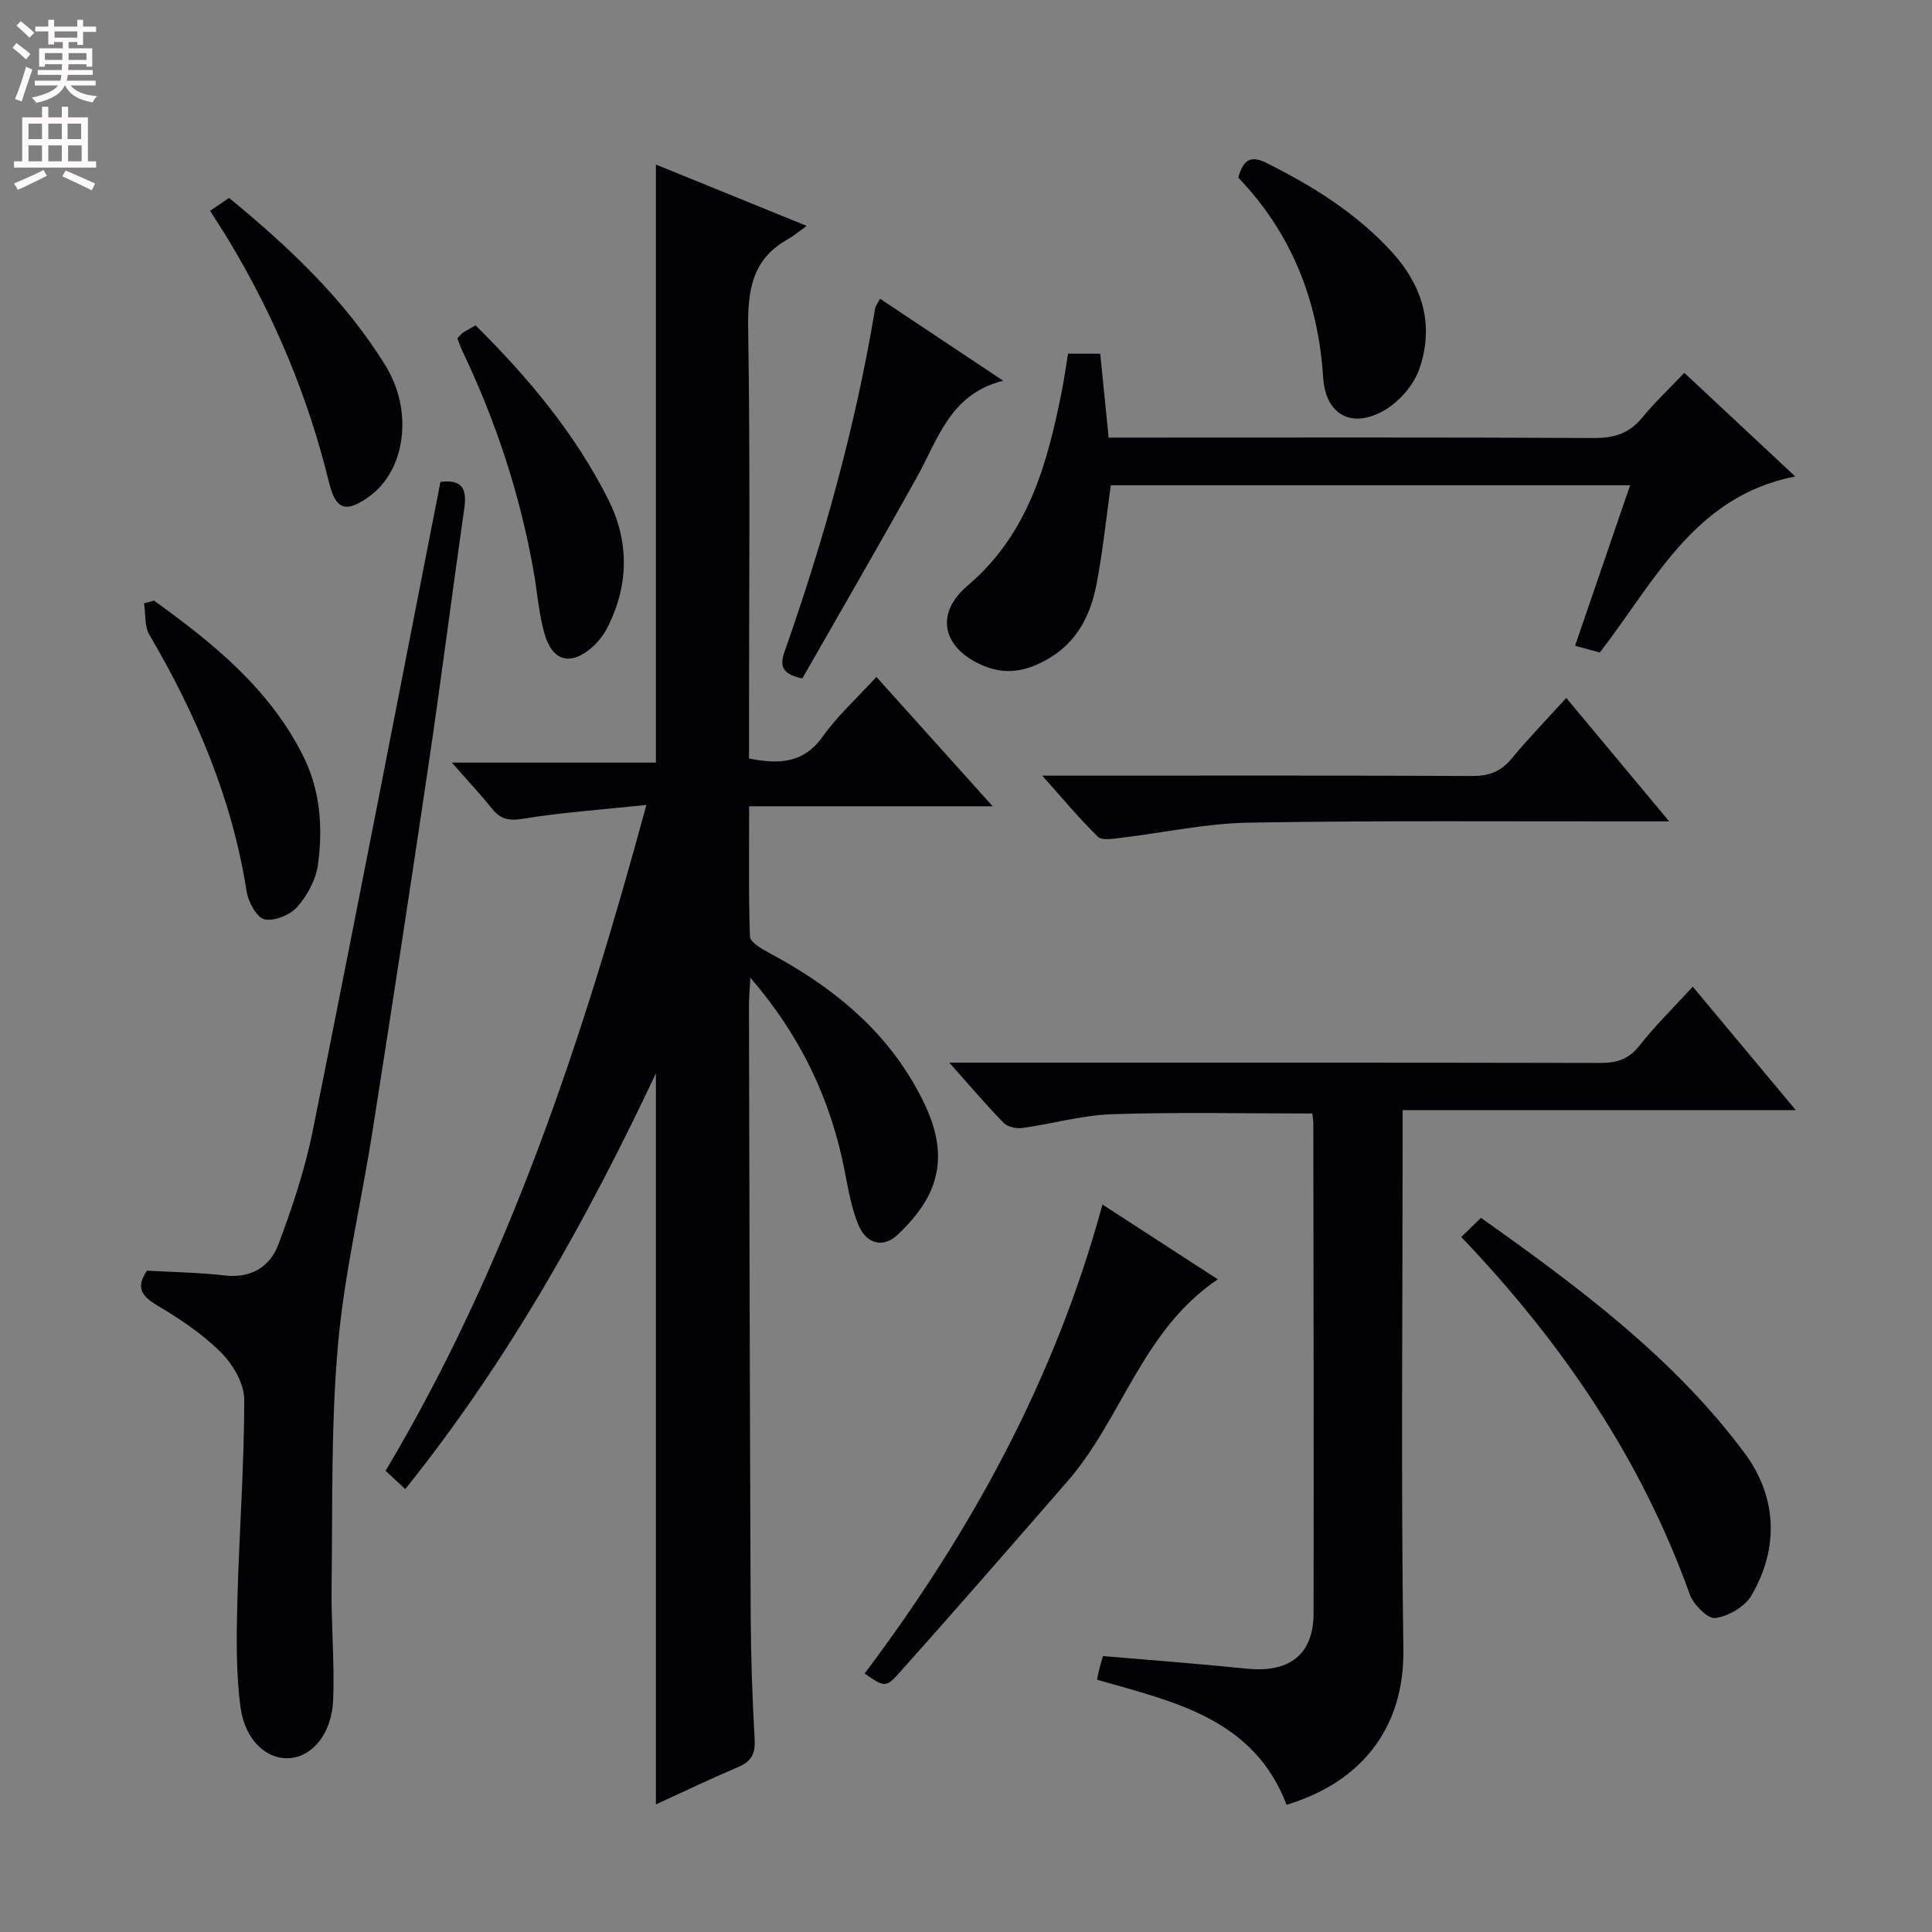 <svg enable-background="new 0 0 400 400" viewBox="0 0 400 400" xmlns="http://www.w3.org/2000/svg"><rect x="0" y="0" width="400" height="400" fill="#808080" stroke="none"/><g fill="#010103"><path d="m135.8 373.58c0-50.57 0-100.47 0-151.35-14.5 30.75-30.74 59.68-51.89 86.07-1.44-1.34-2.61-2.42-4.08-3.78 25.42-42.66 40.77-89.16 54-137.87-9.31.99-17.58 1.55-25.73 2.89-3 .49-4.62-.09-6.35-2.25-2.38-2.97-5-5.75-8.2-9.4h42.25c0-41.56 0-82.42 0-123.82 9.81 3.99 19.93 8.11 31.22 12.7-1.74 1.24-2.75 2.12-3.9 2.76-7.42 4.12-8.34 10.6-8.22 18.48.44 27.83.17 55.66.17 83.5v5.53c6.21 1.22 11.29 1.05 15.28-4.57 3.06-4.3 7.07-7.92 11.1-12.32 7.91 8.8 15.63 17.38 24.07 26.78-17.16 0-33.47 0-50.42 0 0 9.44-.14 18.21.17 26.97.04 1.15 2.3 2.48 3.77 3.27 12.4 6.62 23.18 15 30.3 27.44 3.82 6.67 6.58 13.76 3.62 21.32-1.43 3.65-4.25 7.04-7.17 9.76-2.98 2.78-6.44 1.82-8.05-2.05-1.44-3.46-2.1-7.28-2.82-11-2.85-14.79-9-27.94-19.56-40.22-.14 2.63-.31 4.2-.3 5.77.1 42 .18 83.99.36 125.99.04 8.65.33 17.3.82 25.94.17 2.98-.68 4.56-3.4 5.72-5.75 2.45-11.42 5.17-17.04 7.74z"/><path d="m266.37 373.65c-6.82-17.82-23.19-21.3-39.25-25.88.18-.83.32-1.57.5-2.31.2-.78.44-1.55.74-2.59 10.01.86 19.91 1.6 29.79 2.61 8.81.9 13.8-2.93 13.81-11.44.06-33.82-.01-67.65-.05-101.47 0-.64-.13-1.28-.21-2.03-13.89 0-27.66-.31-41.4.14-6.24.2-12.42 2-18.66 2.86-1.24.17-3.03-.23-3.84-1.06-3.66-3.75-7.06-7.76-11.26-12.47h6.31c42.82 0 85.65-.03 128.47.06 3.41.01 5.89-.74 8.12-3.59 3.26-4.17 7.1-7.9 11.03-12.2 7.02 8.41 13.87 16.62 21.32 25.55-27.47 0-54.02 0-81.39 0v6.19c0 35.16-.34 70.32.15 105.47.24 16.2-8.66 27.52-24.18 32.16z"/><path d="m30.44 263.08c5.5.31 10.81.37 16.06.99 5.51.64 9.41-1.82 11.15-6.45 2.89-7.7 5.52-15.6 7.13-23.65 9-44.72 17.65-89.51 26.41-134.2 4.78-.6 5.48 1.74 4.92 5.6-2.52 17.59-4.76 35.21-7.36 52.79-3.76 25.45-7.68 50.88-11.67 76.3-2.32 14.76-5.84 29.39-7.13 44.23-1.44 16.51-1.08 33.19-1.3 49.8-.1 7.81.63 15.63.33 23.42-.27 7.03-4.29 11.78-9.09 12.1-4.61.31-9.16-3.62-10.09-10.53-.96-7.19-.84-14.57-.66-21.85.36-13.95 1.42-27.9 1.43-41.85 0-3.32-2.36-7.32-4.84-9.8-3.83-3.82-8.51-6.93-13.2-9.72-3.22-1.93-4.48-3.69-2.09-7.18z"/><path d="m331.22 135.1c-1.66-.46-3.24-.89-5.12-1.41 3.78-11 7.51-21.88 11.4-33.22-36.28 0-71.86 0-107.52 0-.96 6.84-1.66 13.72-2.96 20.5-1.19 6.17-3.86 11.69-9.56 15.16-4.32 2.63-8.73 3.81-13.74 1.75-8.46-3.48-10.38-10.69-3.42-16.6 12.62-10.71 16.55-25.26 19.56-40.42.48-2.44.81-4.91 1.26-7.63h6.67c.56 5.57 1.11 11.13 1.74 17.37h5.93c31.5 0 63-.08 94.49.09 4.18.02 7.32-.91 10-4.17 2.62-3.19 5.64-6.04 8.77-9.33 7.79 7.27 15.05 14.05 22.96 21.45-20.93 4.12-29.02 21.69-40.46 36.46z"/><path d="m228.25 249.38c8.31 5.39 15.91 10.32 23.88 15.49-15.64 10.51-19.79 28.8-31.12 41.82-11.55 13.27-23.1 26.55-34.82 39.66-2.85 3.19-3.16 2.91-7.17.13 21.97-29.26 39.41-60.88 49.23-97.1z"/><path d="m302.54 256.11c1.36-1.32 2.62-2.56 4.08-3.97 20.3 14.41 39.85 28.94 54.54 48.65 6.69 8.98 7.3 19.6 1.42 29.59-1.36 2.31-4.77 4.26-7.46 4.61-1.57.2-4.51-2.78-5.27-4.89-10.08-28.07-26.41-52.1-47.31-73.99z"/><path d="m215.78 160.59h6.55c27.48 0 54.97-.06 82.45.07 3.47.02 5.95-.89 8.17-3.58 3.48-4.21 7.31-8.15 11.33-12.58 7.02 8.42 13.77 16.52 21.31 25.56-2.69 0-4.4 0-6.11 0-26.98.03-53.97-.2-80.95.26-8.9.15-17.76 2.12-26.65 3.17-1.53.18-3.74.56-4.57-.25-3.76-3.66-7.13-7.72-11.53-12.65z"/><path d="m182.2 61.85c8.32 5.53 16.45 10.95 25.5 16.97-10.95 2.74-13.44 12.01-17.8 19.85-7.82 14.07-15.91 27.99-23.79 41.8-3.74-.82-4.86-2.2-3.71-5.46 8.18-23.19 14.74-46.82 18.78-71.11.11-.61.56-1.16 1.02-2.05z"/><path d="m31.89 124.35c12.15 8.77 23.72 18.07 30.74 31.88 3.7 7.28 4.25 15.01 3.2 22.79-.42 3.08-2.18 6.36-4.27 8.72-1.49 1.69-4.78 3.06-6.8 2.59-1.63-.38-3.36-3.6-3.7-5.77-3-19.15-10.39-36.55-20.13-53.13-1.04-1.78-.77-4.32-1.11-6.51.69-.19 1.38-.38 2.07-.57z"/><path d="m94.69 70.05c.46-.48.74-.9 1.12-1.15.82-.54 1.7-.99 2.66-1.53 10.85 10.75 20.52 22.3 27.4 35.91 4.38 8.66 4.37 17.56.06 26.32-.78 1.59-1.91 3.14-3.23 4.32-4.52 4.02-8.34 3.06-9.98-2.76-1.16-4.11-1.47-8.46-2.21-12.7-2.78-15.92-7.79-31.12-14.74-45.7-.42-.88-.72-1.8-1.08-2.71z"/><path d="m256.37 36.77c1-3.57 2.45-4.73 5.87-3.02 9.58 4.79 18.53 10.35 25.85 18.33 6.48 7.07 8.9 15.26 5.77 24.3-1.13 3.27-4.01 6.61-6.99 8.42-6.75 4.09-12.41 1.28-12.92-6.63-1.04-16.06-6.62-29.97-17.58-41.4z"/><path d="m43.5 43.65c1.55-1.06 2.63-1.8 3.92-2.68 12.38 10.18 23.97 21.02 32.42 34.78 5.77 9.4 4.13 21.62-3.42 27.06-4.83 3.48-6.92 2.75-8.32-2.99-4.27-17.53-11.15-33.99-20.39-49.47-1.27-2.13-2.63-4.19-4.21-6.7z"/></g><path d="m2.6 9.9.8-1c.9.7 1.9 1.4 2.9 2.3l-.9 1.1c-1.1-1-2-1.8-2.8-2.4zm.5 10.6c.9-2.1 1.6-4.3 2.3-6.7.4.2.8.4 1.3.6-.7 2.1-1.5 4.3-2.2 6.6zm.3-15.2.9-.9c1 .8 2 1.6 2.8 2.4l-1 1c-.9-.9-1.8-1.7-2.7-2.5zm12.6-1.2h1.2v1.4h2.7v1.1h-2.7v2.7h-1.2v-.6h-1.8v1.3h4.9v3.8h-1.2v-.5h-3.7c0 .4-.1.9-.1 1.2h5.1v1h-5.2c0 .5-.1.9-.2 1.2h6v1h-5.2c1.1 1.3 2.9 2 5.5 2.2-.4.4-.7.8-.9 1.3-2.9-.5-4.8-1.6-5.7-3.5h-.1c-.8 1.7-2.7 2.9-5.9 3.6-.2-.4-.6-.8-.9-1.1 2.8-.6 4.6-1.4 5.4-2.5h-4.8v-1h5.3c.1-.3.2-.7.2-1.2h-4.9v-1h5c0-.4 0-.8.1-1.2h-3.6v.5h-1.2v-3.8h4.9v-1.3h-1.8v.5h-1.2v-2.7h-2.7v-1h2.7v-1.4h1.2v1.4h4.8zm-6.7 8.3h3.6c0-.4 0-.9 0-1.4h-3.6zm1.9-4.6h4.8v-1.3h-4.7v1.3zm6.7 3.2h-3.7v1.4h3.7z" fill="#fcfafa"/><path d="m8.7 22.1h1.3v2.2h2.8v-2.2h1.3v2.2h4.1v9.1h1.7v1.3h-17v-1.3h1.7v-9.1h4.1zm.3 13.1.7 1.2c-1.8.9-3.8 1.9-6 2.9-.2-.4-.5-.8-.8-1.3 2.3-1 4.4-1.9 6.1-2.8zm-3.1-6.4h2.8v-3.2h-2.8zm0 4.6h2.8v-3.3h-2.8zm4.1-4.6h2.8v-3.2h-2.8zm0 4.6h2.8v-3.3h-2.8zm3.6 1.9c2.1.9 4.1 1.8 6.1 2.7l-.7 1.4c-2.2-1.1-4.2-2-6.1-2.9zm3.2-9.7h-2.8v3.2h2.8zm-2.7 7.8h2.8v-3.3h-2.8z" fill="#fcfafa"/></svg>
